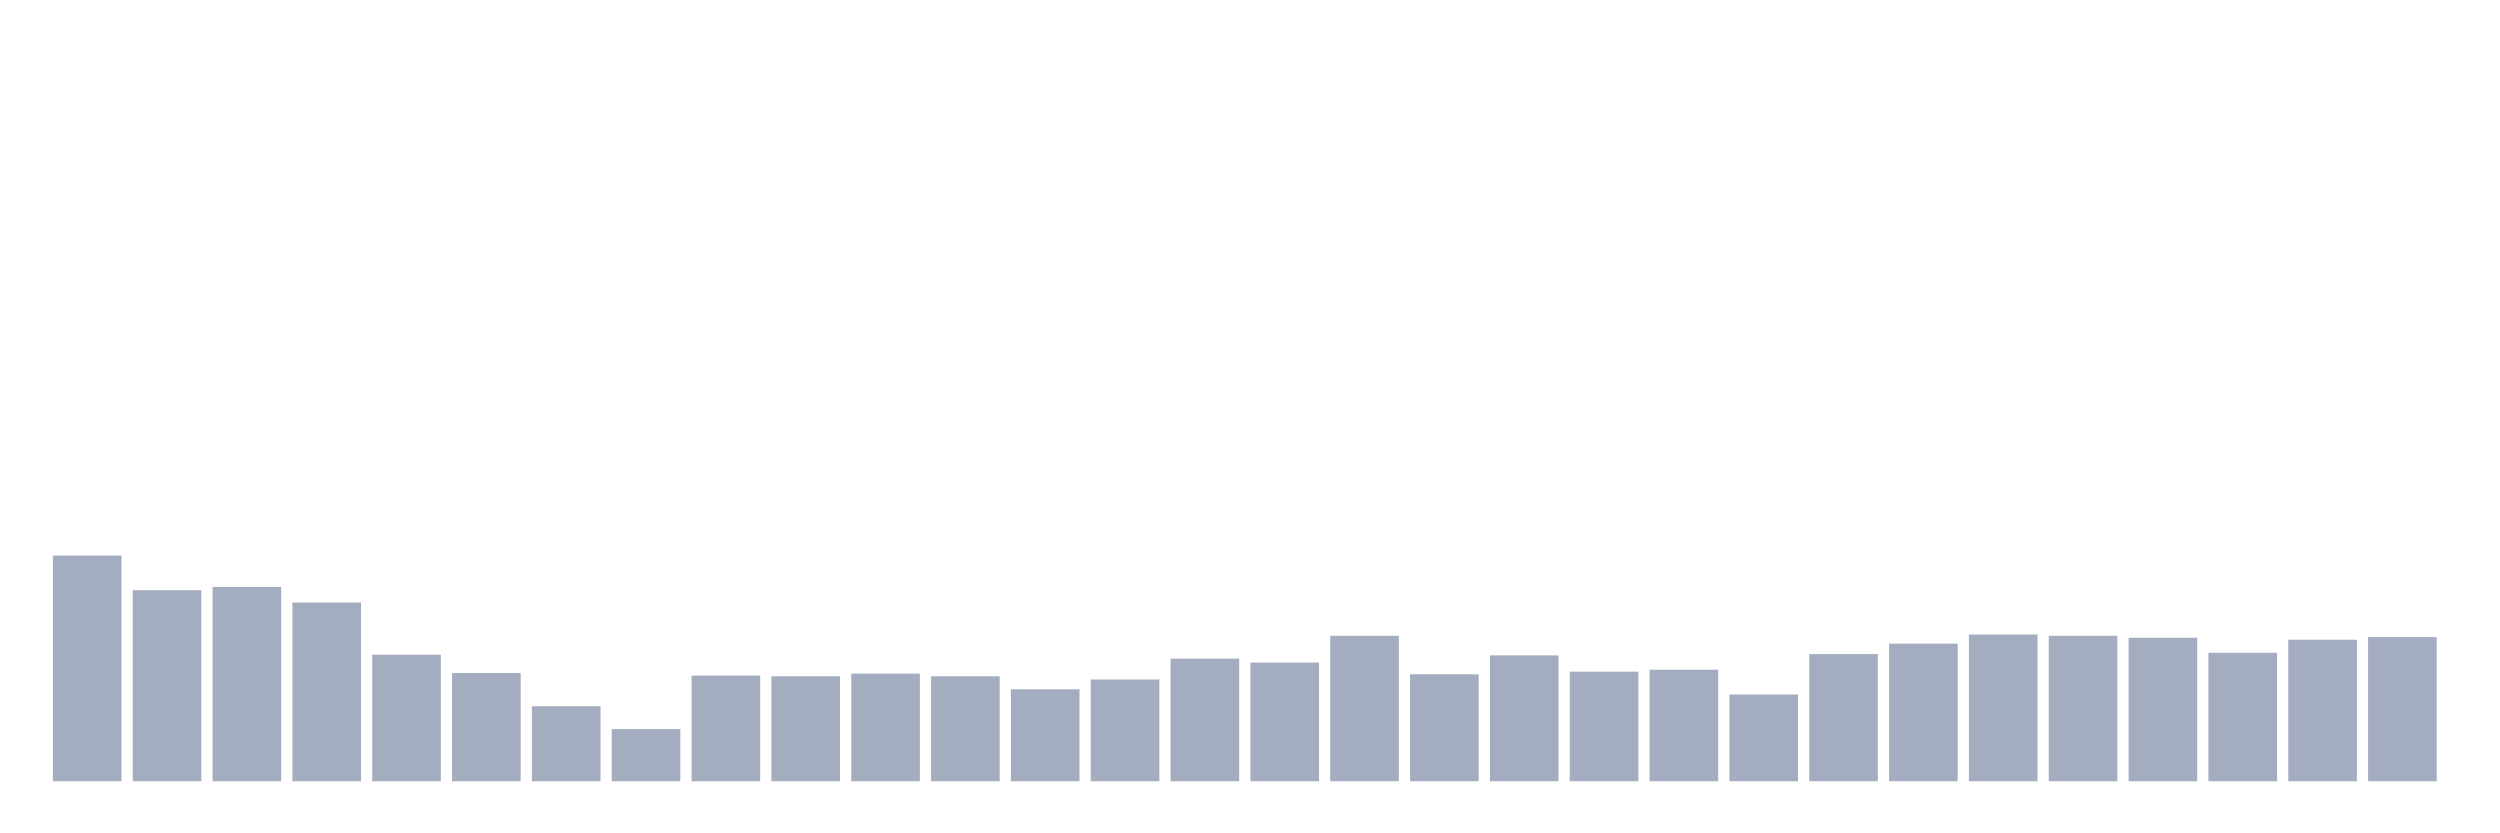 <svg xmlns="http://www.w3.org/2000/svg" viewBox="0 0 480 160"><g transform="translate(10,10)"><rect class="bar" x="0.153" width="13.175" y="96.673" height="43.327" fill="rgb(164,173,192)"></rect><rect class="bar" x="15.482" width="13.175" y="103.309" height="36.691" fill="rgb(164,173,192)"></rect><rect class="bar" x="30.81" width="13.175" y="102.683" height="37.317" fill="rgb(164,173,192)"></rect><rect class="bar" x="46.138" width="13.175" y="105.689" height="34.311" fill="rgb(164,173,192)"></rect><rect class="bar" x="61.466" width="13.175" y="115.707" height="24.293" fill="rgb(164,173,192)"></rect><rect class="bar" x="76.794" width="13.175" y="119.213" height="20.787" fill="rgb(164,173,192)"></rect><rect class="bar" x="92.123" width="13.175" y="125.599" height="14.401" fill="rgb(164,173,192)"></rect><rect class="bar" x="107.451" width="13.175" y="129.982" height="10.018" fill="rgb(164,173,192)"></rect><rect class="bar" x="122.779" width="13.175" y="119.714" height="20.286" fill="rgb(164,173,192)"></rect><rect class="bar" x="138.107" width="13.175" y="119.839" height="20.161" fill="rgb(164,173,192)"></rect><rect class="bar" x="153.436" width="13.175" y="119.338" height="20.662" fill="rgb(164,173,192)"></rect><rect class="bar" x="168.764" width="13.175" y="119.839" height="20.161" fill="rgb(164,173,192)"></rect><rect class="bar" x="184.092" width="13.175" y="122.343" height="17.657" fill="rgb(164,173,192)"></rect><rect class="bar" x="199.42" width="13.175" y="120.465" height="19.535" fill="rgb(164,173,192)"></rect><rect class="bar" x="214.748" width="13.175" y="116.458" height="23.542" fill="rgb(164,173,192)"></rect><rect class="bar" x="230.077" width="13.175" y="117.209" height="22.791" fill="rgb(164,173,192)"></rect><rect class="bar" x="245.405" width="13.175" y="112.075" height="27.925" fill="rgb(164,173,192)"></rect><rect class="bar" x="260.733" width="13.175" y="119.463" height="20.537" fill="rgb(164,173,192)"></rect><rect class="bar" x="276.061" width="13.175" y="115.832" height="24.168" fill="rgb(164,173,192)"></rect><rect class="bar" x="291.39" width="13.175" y="118.962" height="21.038" fill="rgb(164,173,192)"></rect><rect class="bar" x="306.718" width="13.175" y="118.587" height="21.413" fill="rgb(164,173,192)"></rect><rect class="bar" x="322.046" width="13.175" y="123.345" height="16.655" fill="rgb(164,173,192)"></rect><rect class="bar" x="337.374" width="13.175" y="115.581" height="24.419" fill="rgb(164,173,192)"></rect><rect class="bar" x="352.702" width="13.175" y="113.578" height="26.422" fill="rgb(164,173,192)"></rect><rect class="bar" x="368.031" width="13.175" y="111.825" height="28.175" fill="rgb(164,173,192)"></rect><rect class="bar" x="383.359" width="13.175" y="112.075" height="27.925" fill="rgb(164,173,192)"></rect><rect class="bar" x="398.687" width="13.175" y="112.451" height="27.549" fill="rgb(164,173,192)"></rect><rect class="bar" x="414.015" width="13.175" y="115.331" height="24.669" fill="rgb(164,173,192)"></rect><rect class="bar" x="429.344" width="13.175" y="112.826" height="27.174" fill="rgb(164,173,192)"></rect><rect class="bar" x="444.672" width="13.175" y="112.326" height="27.674" fill="rgb(164,173,192)"></rect></g></svg>